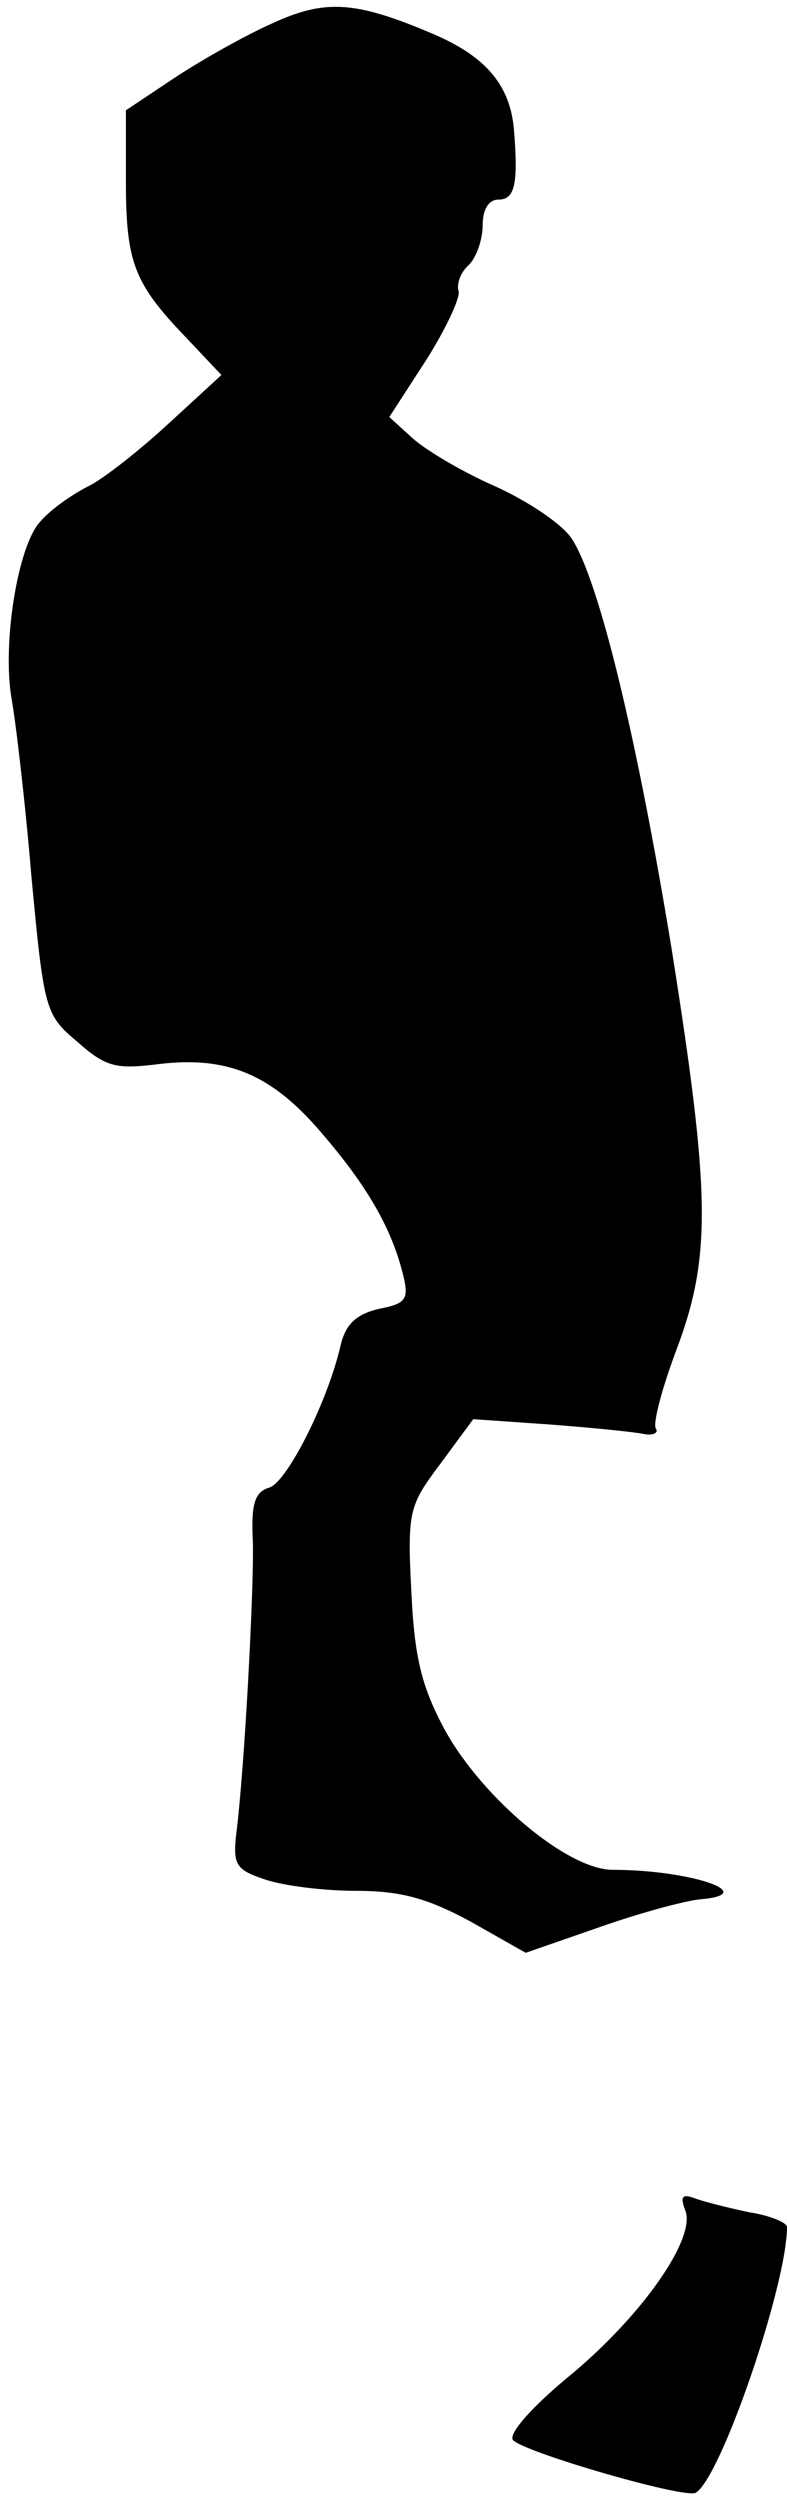 <?xml version="1.0" standalone="no"?>
<!DOCTYPE svg PUBLIC "-//W3C//DTD SVG 20010904//EN"
 "http://www.w3.org/TR/2001/REC-SVG-20010904/DTD/svg10.dtd">
<svg version="1.0" xmlns="http://www.w3.org/2000/svg"
 width="75pt" height="238pt" viewBox="0 0 75 238"
 preserveAspectRatio="xMidYMid meet">
<g transform="translate(0,238) scale(0.1,-0.1)"
fill="#000000" stroke="none">
<path fill="#000000" stroke="none" d="M260 2358 c-25 -11 -66 -34 -92 -51
l-48 -32 0 -68 c0 -77 8 -97 57 -148 l34 -36 -49 -45 c-27 -25 -62 -53 -78
-61 -16 -8 -37 -23 -46 -34 -21 -23 -36 -115 -27 -168 4 -22 13 -98 19 -170
12 -127 13 -131 44 -157 27 -24 37 -26 77 -21 66 8 108 -10 155 -65 44 -51 67
-91 78 -135 6 -24 3 -28 -23 -33 -21 -5 -31 -14 -36 -33 -12 -54 -51 -131 -68
-137 -14 -4 -18 -15 -16 -52 1 -46 -8 -217 -16 -279 -3 -28 0 -33 27 -42 17
-6 56 -11 87 -11 43 0 68 -7 109 -29 l53 -30 72 25 c40 14 82 25 95 26 57 5
-10 28 -84 28 -43 0 -124 68 -160 133 -22 41 -29 68 -32 132 -4 77 -2 82 28
122 l31 42 72 -5 c40 -3 80 -7 90 -9 9 -2 15 1 12 5 -3 5 6 39 20 76 33 88 32
148 -5 381 -33 201 -69 350 -95 390 -9 14 -42 36 -73 50 -32 14 -67 35 -79 46
l-22 20 35 54 c19 30 33 60 31 66 -2 7 2 18 10 25 7 7 13 24 13 38 0 15 6 24
15 24 15 0 19 13 15 64 -3 44 -26 72 -78 94 -73 31 -102 33 -152 10z"/>
<path fill="#000000" stroke="none" d="M653 276 c11 -27 -43 -103 -113 -160
-36 -30 -56 -54 -51 -59 12 -12 164 -56 174 -50 24 14 87 198 87 253 0 4 -16
11 -36 14 -19 4 -43 10 -51 13 -13 5 -15 2 -10 -11z"/>
</g>
</svg>
